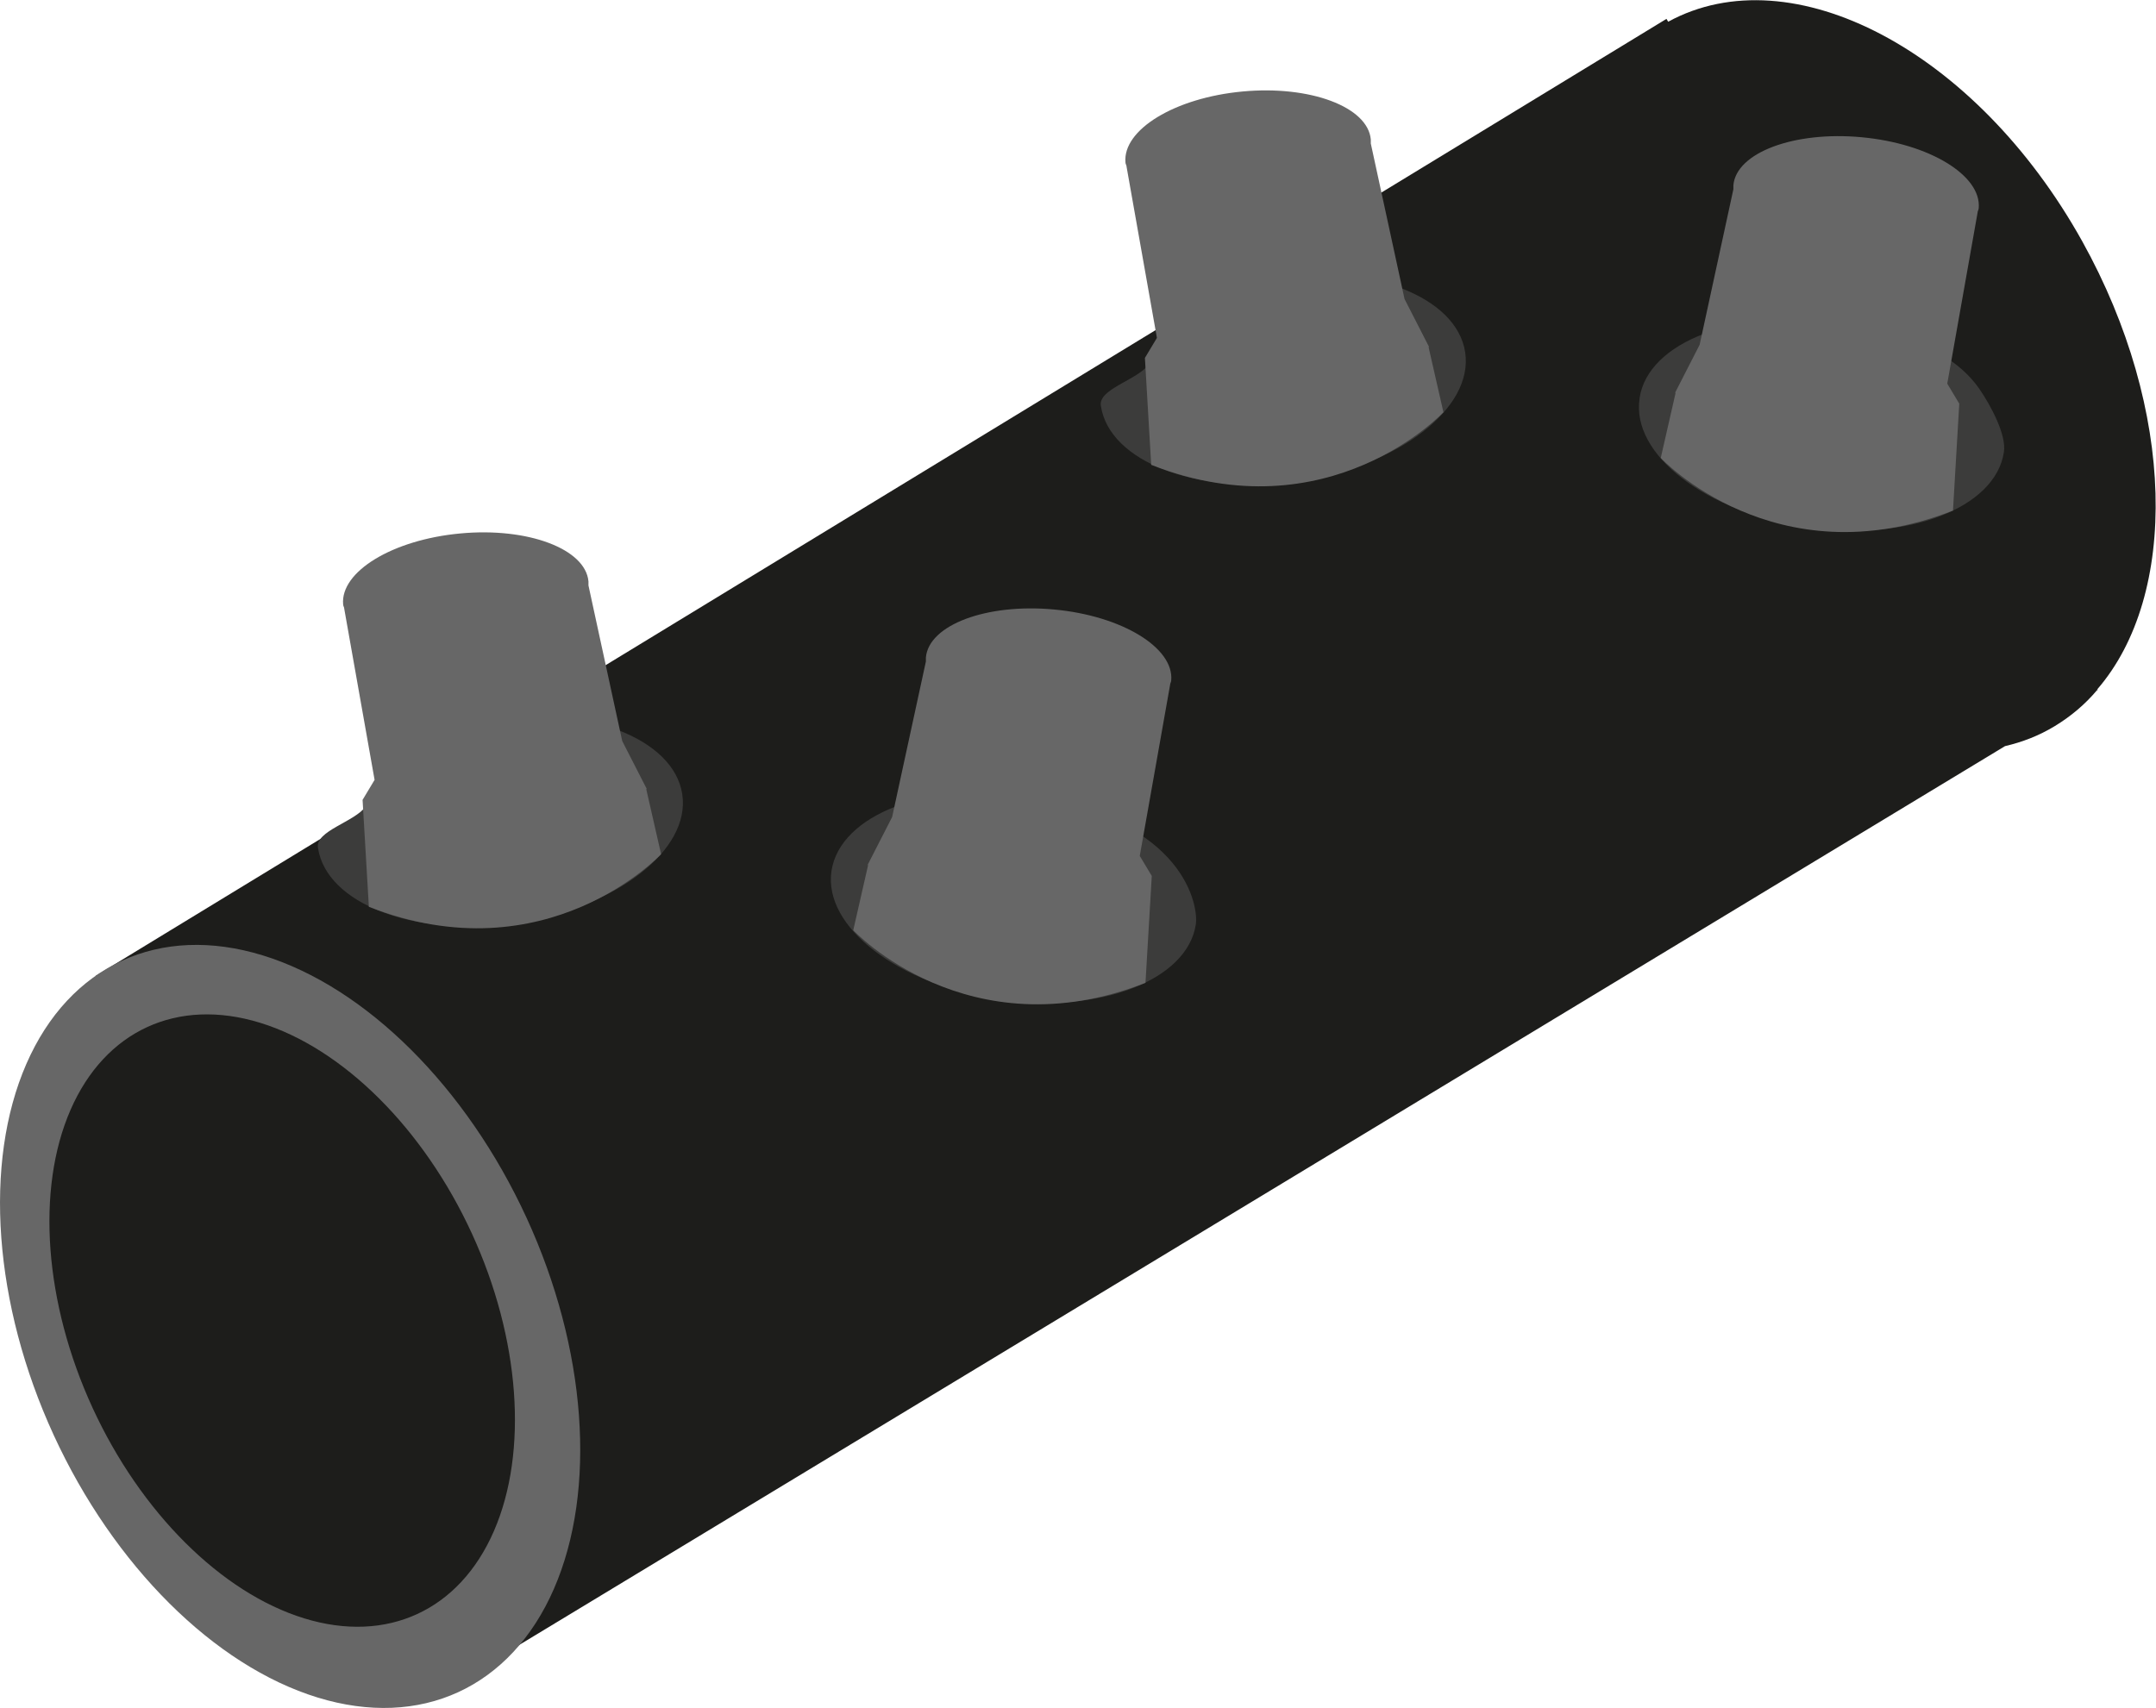 <?xml version="1.0" encoding="UTF-8"?><svg id="Capa_2" xmlns="http://www.w3.org/2000/svg" viewBox="0 0 37.7 29.88"><defs><style>.cls-1{fill:#676767;}.cls-2{fill:#3c3c3b;}.cls-3{fill:#1d1d1b;}</style></defs><g id="Capa_1-2"><g><g><path class="cls-3" d="m36.67,12.06c1.43-1.65,1.38-4.89-.26-7.84-1.86-3.34-5.08-5.02-7.24-3.84l-.03-.05L1.67,17.07l7.36,11.73,26.03-15.75c.3-.07.59-.18.87-.35.28-.17.53-.38.74-.63h.01s0-.01,0-.01Z"/><ellipse class="cls-1" cx="5.08" cy="23.2" rx="4.55" ry="7.04" transform="translate(-9.23 4.24) rotate(-24.68)"/><g><path class="cls-2" d="m11.93,13.89c.15.98-1.16,1.99-2.92,2.25s-3.3-.33-3.45-1.31c-.05-.3.64-.45.84-.73.45-.64.87-1.34,2.08-1.52,1.76-.26,3.3.33,3.45,1.31Z"/><path class="cls-1" d="m11.31,13.8l-.43-.84-.59-2.72s0-.04,0-.07c-.05-.57-1.06-.95-2.24-.84-1.19.11-2.1.67-2.05,1.24,0,.03.02.05.02.08l.53,2.99-.21.35.11,1.87c3.11,1.22,5.11-.92,5.11-.92l-.26-1.14Z"/></g><g><path class="cls-2" d="m25.62,6.16c.15.98-1.16,1.99-2.92,2.25s-3.3-.33-3.45-1.31c-.05-.3.64-.45.84-.73.45-.64.87-1.34,2.08-1.52,1.76-.26,3.3.33,3.45,1.31Z"/><path class="cls-1" d="m24.99,6.07l-.43-.84-.59-2.72s0-.04,0-.07c-.05-.57-1.06-.95-2.24-.84-1.19.11-2.1.67-2.05,1.24,0,.03.02.05.02.08l.53,2.99-.21.35.11,1.87c3.11,1.22,5.11-.92,5.11-.92l-.26-1.14Z"/></g><g><path class="cls-2" d="m14.54,15.23c-.15.98,1.16,1.99,2.92,2.25s3.3-.33,3.45-1.31c.05-.3-.17-1.83-2.92-2.25-1.76-.27-3.3.33-3.45,1.31Z"/><path class="cls-1" d="m15.17,15.13l.43-.84.59-2.72s0-.04,0-.07c.05-.57,1.06-.95,2.24-.84,1.19.11,2.1.67,2.05,1.24,0,.03-.02.05-.02.08l-.53,2.99.21.35-.11,1.87c-3.11,1.22-5.11-.92-5.11-.92l.26-1.14Z"/></g><g><path class="cls-2" d="m28.67,6.97c-.15.98,1.16,1.99,2.92,2.25s3.3-.33,3.45-1.31c.05-.3-.23-.82-.43-1.11-.45-.64-1.27-.97-2.49-1.15-1.76-.26-3.3.33-3.45,1.31Z"/><path class="cls-1" d="m29.29,6.87l.43-.84.59-2.72s0-.04,0-.07c.05-.57,1.06-.95,2.24-.84,1.19.11,2.1.67,2.05,1.24,0,.03-.02.05-.02.08l-.53,2.99.21.35-.11,1.87c-3.11,1.22-5.11-.92-5.11-.92l.26-1.14Z"/></g></g><ellipse class="cls-3" cx="4.94" cy="23.1" rx="3.65" ry="5.65" transform="translate(-9.2 4.17) rotate(-24.68)"/></g></g></svg>